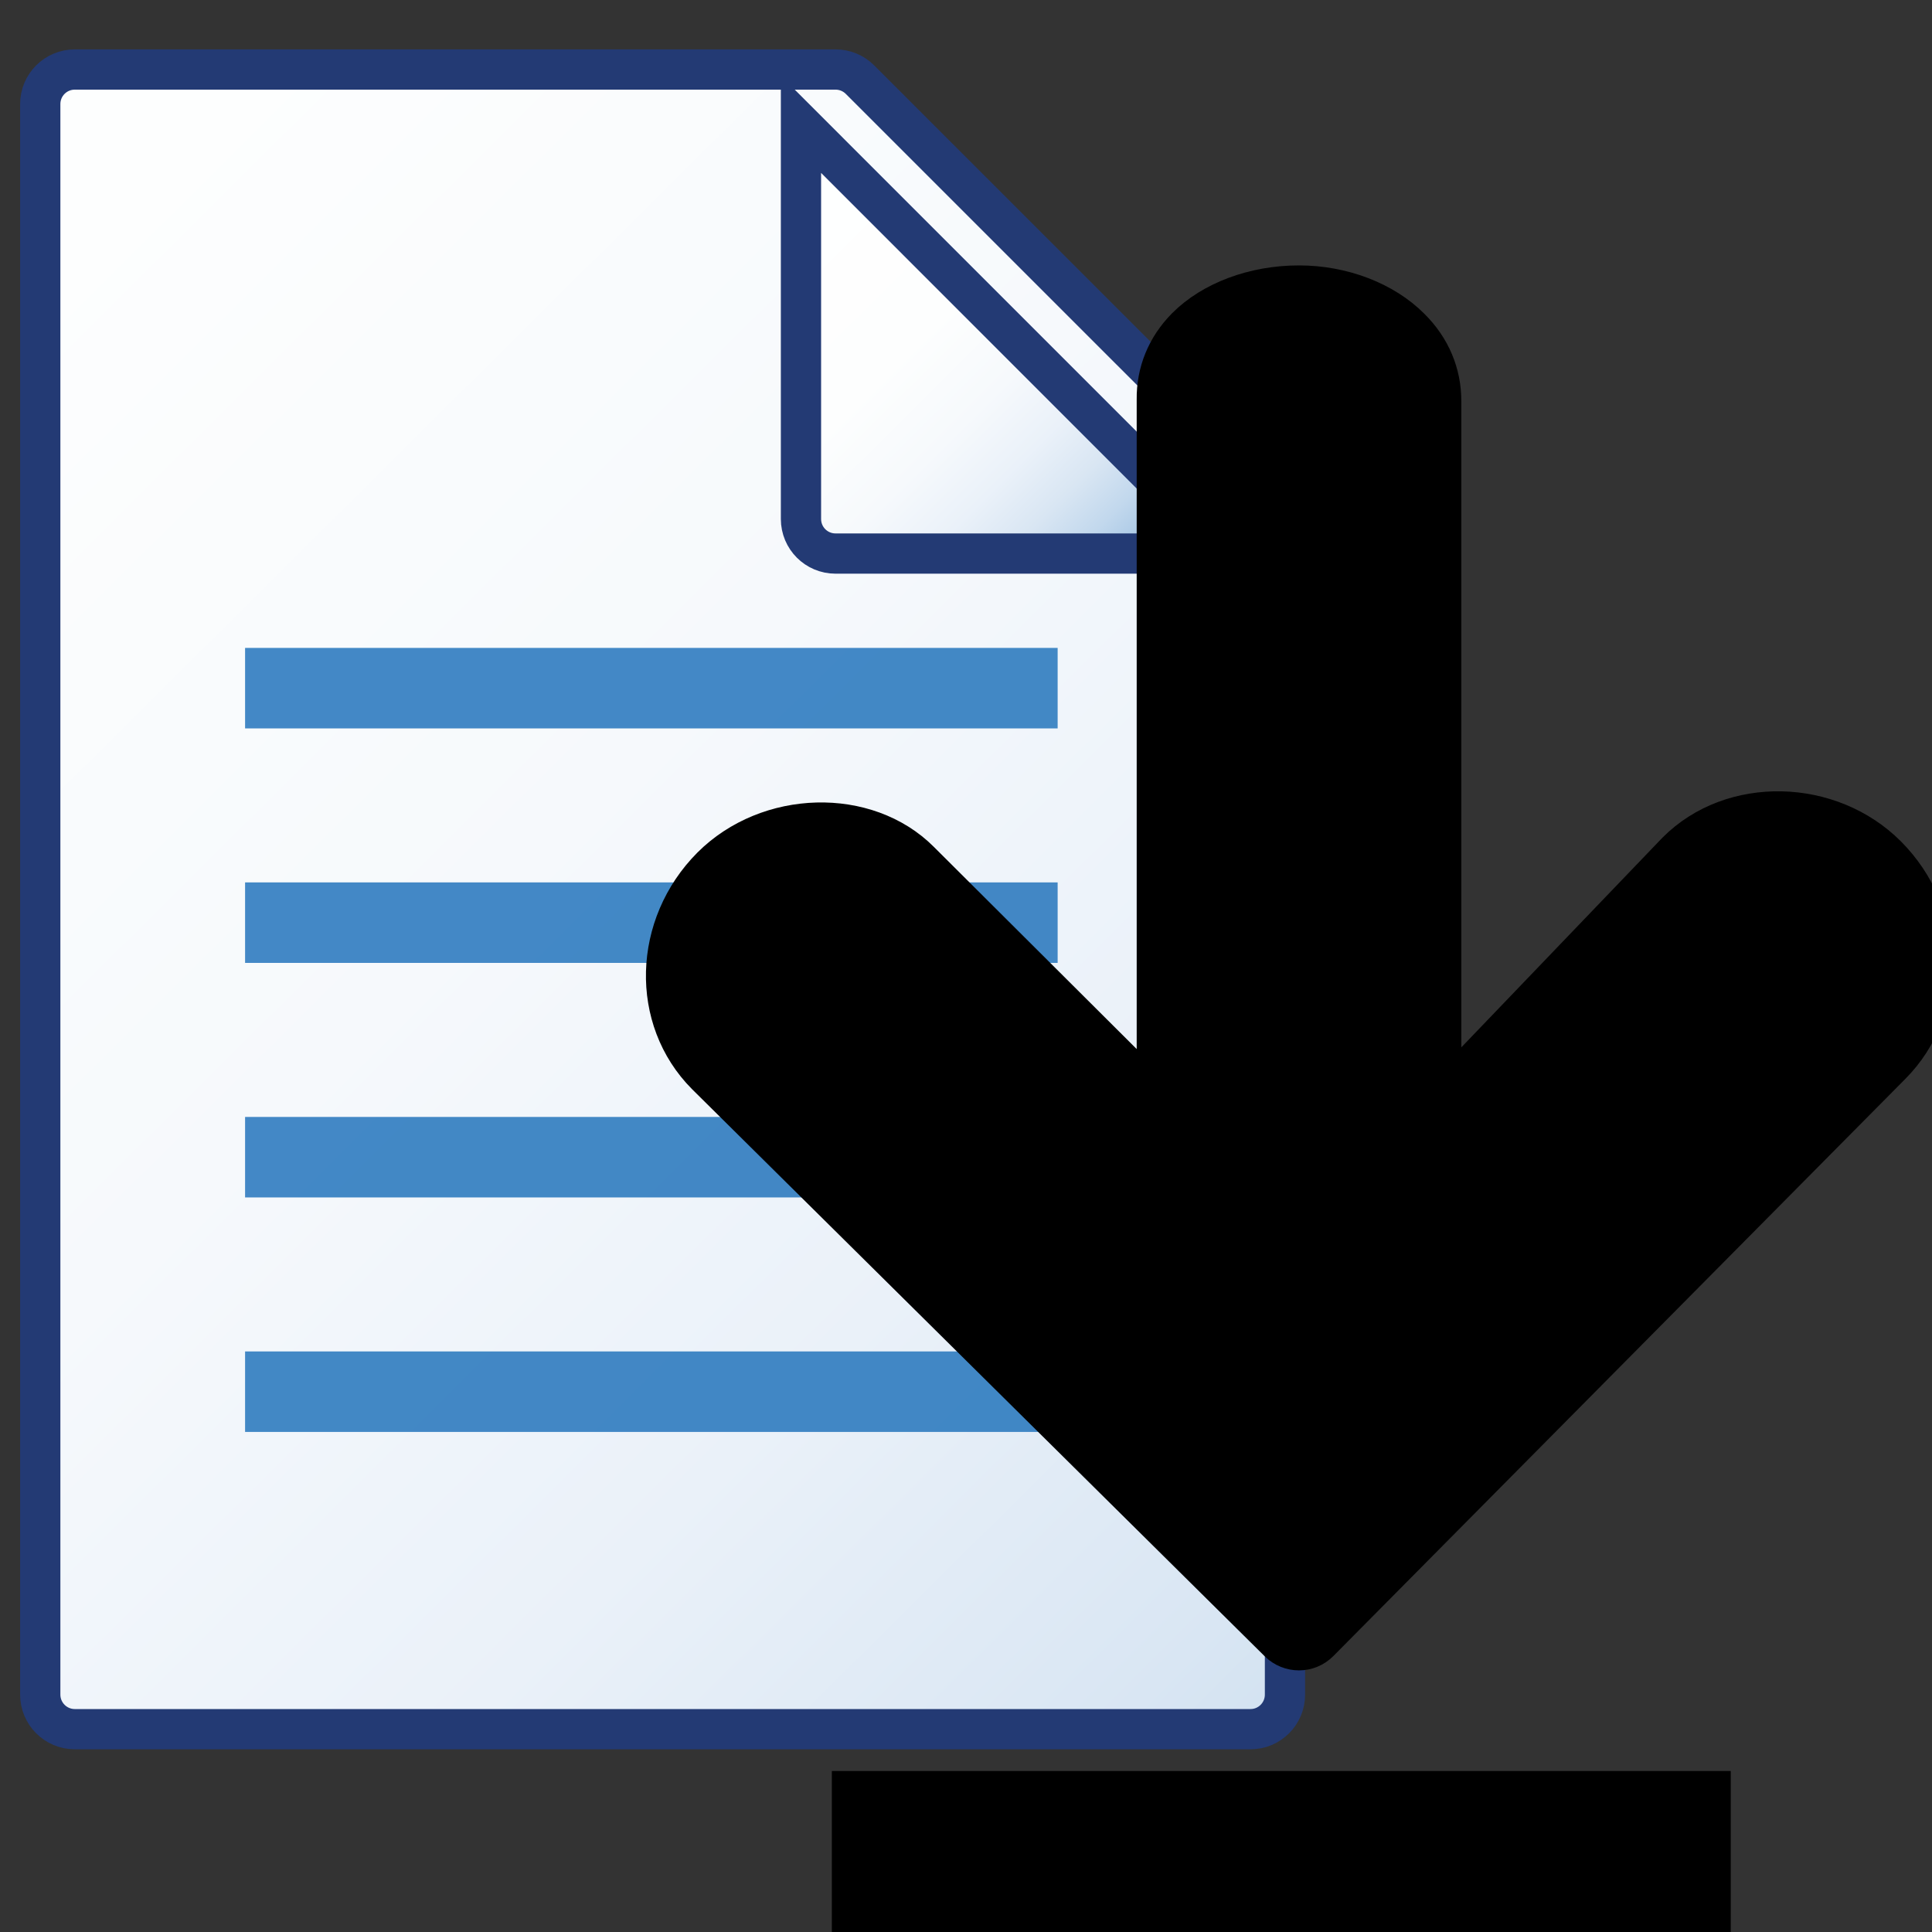 <?xml version="1.0" encoding="utf-8"?>
<!-- Generator: Adobe Illustrator 15.0.0, SVG Export Plug-In . SVG Version: 6.00 Build 0)  -->
<!DOCTYPE svg PUBLIC "-//W3C//DTD SVG 1.1//EN" "http://www.w3.org/Graphics/SVG/1.1/DTD/svg11.dtd">
<svg version="1.1" id="Layer_1" xmlns="http://www.w3.org/2000/svg" xmlns:xlink="http://www.w3.org/1999/xlink" x="0px" y="0px"
	 width="48px" height="48px" viewBox="0 0 48 48" enable-background="new 0 0 48 48" xml:space="preserve">
<rect x="0" y="0" width="48" height="48" fill="#333333" stroke="none"/>
<polygon fill="#FFFFFF" points="-307,133.5 -307.534,134.308 -308.067,135.116 -308.5,134.25 -308.933,133.384 -307.966,133.442 "/>
<rect x="-315.4" y="-113.4" fill="#999999" width="0.8" height="0.4"/>
<g>
	<linearGradient id="SVGID_1_" gradientUnits="userSpaceOnUse" x1="16.855" y1="6.114" x2="27.829" y2="17.155">
		<stop  offset="0" style="stop-color:#FFFFFF"/>
		<stop  offset="0.376" style="stop-color:#FDFEFE"/>
		<stop  offset="0.522" style="stop-color:#F6F9FC"/>
		<stop  offset="0.629" style="stop-color:#EAF1F9"/>
		<stop  offset="0.716" style="stop-color:#D9E6F3"/>
		<stop  offset="0.791" style="stop-color:#C2D8ED"/>
		<stop  offset="0.859" style="stop-color:#A6C6E4"/>
		<stop  offset="0.92" style="stop-color:#85B0DA"/>
		<stop  offset="0.974" style="stop-color:#6098CF"/>
		<stop  offset="1" style="stop-color:#4C8BC9"/>
	</linearGradient>
	<polygon fill="url(#SVGID_1_)" points="31.668,13.339 24.066,16.746 19.49,16.443 17.314,11.866 19.899,3.089 24.916,8.459 	"/>
	<linearGradient id="SVGID_2_" gradientUnits="userSpaceOnUse" x1="-36.339" y1="-25.626" x2="55.943" y2="67.219">
		<stop  offset="0" style="stop-color:#FFFFFF"/>
		<stop  offset="0.376" style="stop-color:#FDFEFE"/>
		<stop  offset="0.522" style="stop-color:#F6F9FC"/>
		<stop  offset="0.629" style="stop-color:#EAF1F9"/>
		<stop  offset="0.716" style="stop-color:#D9E6F3"/>
		<stop  offset="0.791" style="stop-color:#C2D8ED"/>
		<stop  offset="0.859" style="stop-color:#A6C6E4"/>
		<stop  offset="0.92" style="stop-color:#85B0DA"/>
		<stop  offset="0.974" style="stop-color:#6098CF"/>
		<stop  offset="1" style="stop-color:#4C8BC9"/>
	</linearGradient>
	<path fill="url(#SVGID_2_)" stroke="#233A74" stroke-miterlimit="10" d="M31.676,12.287L21.366,1.978
		c-0.162-0.161-0.38-0.251-0.607-0.251h-18.9C1.384,1.727,1,2.111,1,2.585v39.517c0,0.474,0.384,0.859,0.859,0.859h29.209
		c0.475,0,0.857-0.386,0.857-0.859V12.894C31.926,12.666,31.836,12.448,31.676,12.287z M20.759,13.753
		c-0.476,0-0.859-0.384-0.859-0.859c0-1.03,0-8.779,0-9.805l10.663,10.664C28.516,13.753,22.764,13.753,20.759,13.753z"/>
</g>
<line opacity="0.86" fill="none" stroke="#2777BD" stroke-width="2" stroke-miterlimit="10" x1="6.089" y1="17.097" x2="26.277" y2="17.097"/>
<line opacity="0.86" fill="none" stroke="#2777BD" stroke-width="2" stroke-miterlimit="10" x1="6.089" y1="34.576" x2="26.277" y2="34.576"/>
<line opacity="0.86" fill="none" stroke="#2777BD" stroke-width="2" stroke-miterlimit="10" x1="6.089" y1="28.75" x2="26.277" y2="28.75"/>
<line opacity="0.86" fill="none" stroke="#2777BD" stroke-width="2" stroke-miterlimit="10" x1="6.089" y1="22.923" x2="26.277" y2="22.923"/>
<path stroke="#000000" stroke-miterlimit="10" d="M46.872,21.255c-1.413-1.413-3.836-1.475-5.211-0.094l-5.855,6.104V9.968
	c0.001-0.686-0.263-1.313-0.768-1.815c-0.658-0.663-1.693-1.059-2.765-1.059c-1.108,0-2.154,0.391-2.801,1.044
	c-0.487,0.493-0.74,1.114-0.731,1.787v17.343l-5.89-5.871c-1.327-1.334-3.761-1.269-5.168,0.136c-1.457,1.462-1.52,3.78-0.138,5.171
	l14.23,14.092C31.913,40.933,32.094,41,32.273,41c0.183,0,0.362-0.07,0.501-0.21l14.205-14.334
	C48.381,25.052,48.334,22.718,46.872,21.255z"/>
<line fill="none" stroke="#000000" stroke-width="4" stroke-miterlimit="10" x1="20.667" y1="46" x2="43" y2="46"/>
</svg>
